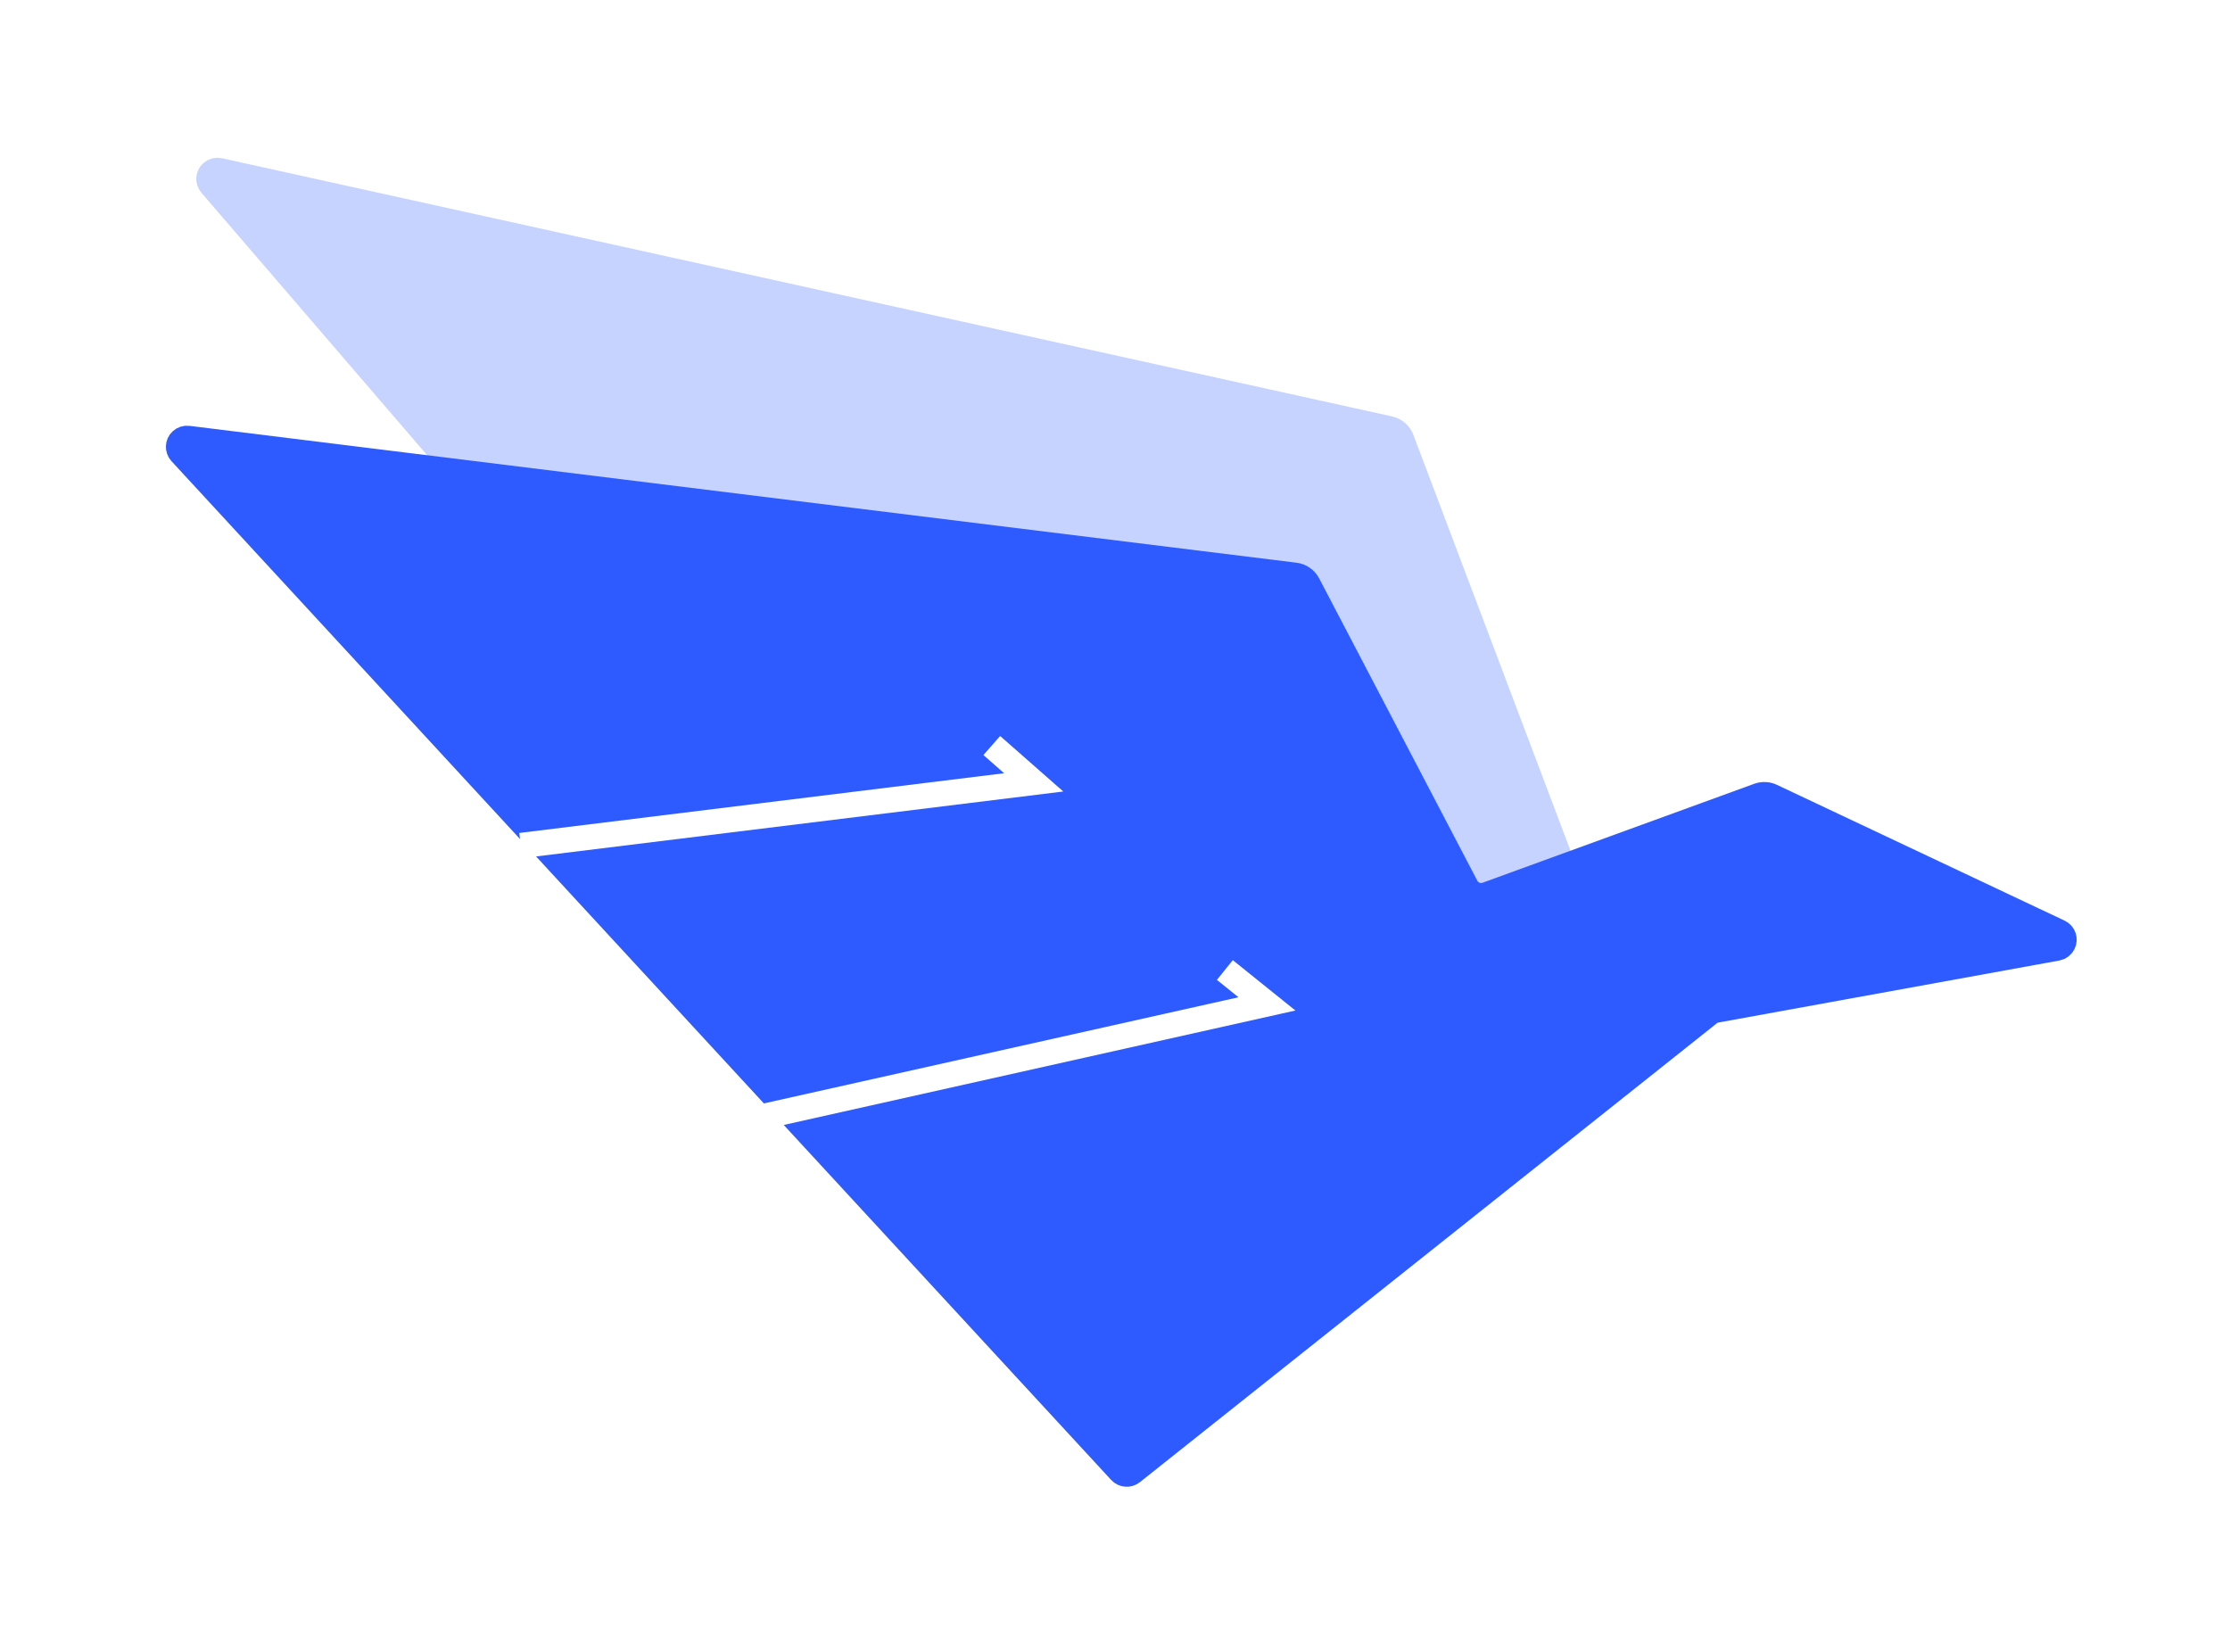 <?xml version="1.0" encoding="UTF-8"?>
<svg width="54px" height="40px" viewBox="0 0 54 40" version="1.1" xmlns="http://www.w3.org/2000/svg" xmlns:xlink="http://www.w3.org/1999/xlink">
    <!-- Generator: Sketch 52.6 (67491) - http://www.bohemiancoding.com/sketch -->
    <title>Group 2</title>
    <desc>Created with Sketch.</desc>
    <defs>
        <filter x="-9.9%" y="-0.3%" width="119.8%" height="100.6%" filterUnits="objectBoundingBox" id="filter-1">
            <feOffset dx="0" dy="0" in="SourceAlpha" result="shadowOffsetOuter1"></feOffset>
            <feGaussianBlur stdDeviation="2" in="shadowOffsetOuter1" result="shadowBlurOuter1"></feGaussianBlur>
            <feColorMatrix values="0 0 0 0 0   0 0 0 0 0   0 0 0 0 0  0 0 0 0.104 0" type="matrix" in="shadowBlurOuter1" result="shadowMatrixOuter1"></feColorMatrix>
            <feMerge>
                <feMergeNode in="shadowMatrixOuter1"></feMergeNode>
                <feMergeNode in="SourceGraphic"></feMergeNode>
            </feMerge>
        </filter>
    </defs>
    <g id="Symbols" stroke="none" stroke-width="1" fill="none" fill-rule="evenodd">
        <g id="Component/Navigation/Left-Bar/360" transform="translate(-13, -15)" stroke-width="0.614">
            <g id="Component/Navigation/Left-Bar" filter="url(#filter-1)">
                <g id="Group-2" transform="translate(17, 19)">
                    <path d="M7.844,8.297 L1.109,0.466 C1.035,0.38 1.045,0.251 1.13,0.177 C1.179,0.135 1.245,0.118 1.308,0.132 L29.642,6.383 C29.777,6.413 29.888,6.509 29.937,6.638 L33.851,16.995 L28.848,21.066 L7.844,8.297 Z" id="Path-5" stroke="#C6D3FF" fill="#C6D3FF"></path>
                    <path d="M0.554,6.617 L27.358,9.931 C27.491,9.947 27.608,10.028 27.671,10.147 L31.502,17.47 C31.597,17.651 31.812,17.735 32.005,17.664 L38.584,15.268 C38.686,15.231 38.8,15.236 38.898,15.283 L45.864,18.571 C45.966,18.619 46.01,18.741 45.961,18.843 C45.933,18.903 45.878,18.945 45.813,18.957 L37.511,20.467 C37.478,20.473 37.447,20.487 37.421,20.508 L23.411,31.651 C23.327,31.718 23.205,31.708 23.133,31.629 L0.378,6.959 C0.302,6.875 0.307,6.746 0.39,6.669 C0.434,6.629 0.494,6.609 0.554,6.617 Z" id="Path-2" stroke="#2E5BFF" fill="#2E5BFF"></path>
                    <polyline id="Path-3" stroke="#FFFFFF" points="8.612 16.475 21.031 14.945 20.016 14.053"></polyline>
                    <polyline id="Path-3" stroke="#FFFFFF" points="14.546 23.023 26.679 20.309 25.66 19.489"></polyline>
                </g>
            </g>
        </g>
    </g>
</svg>